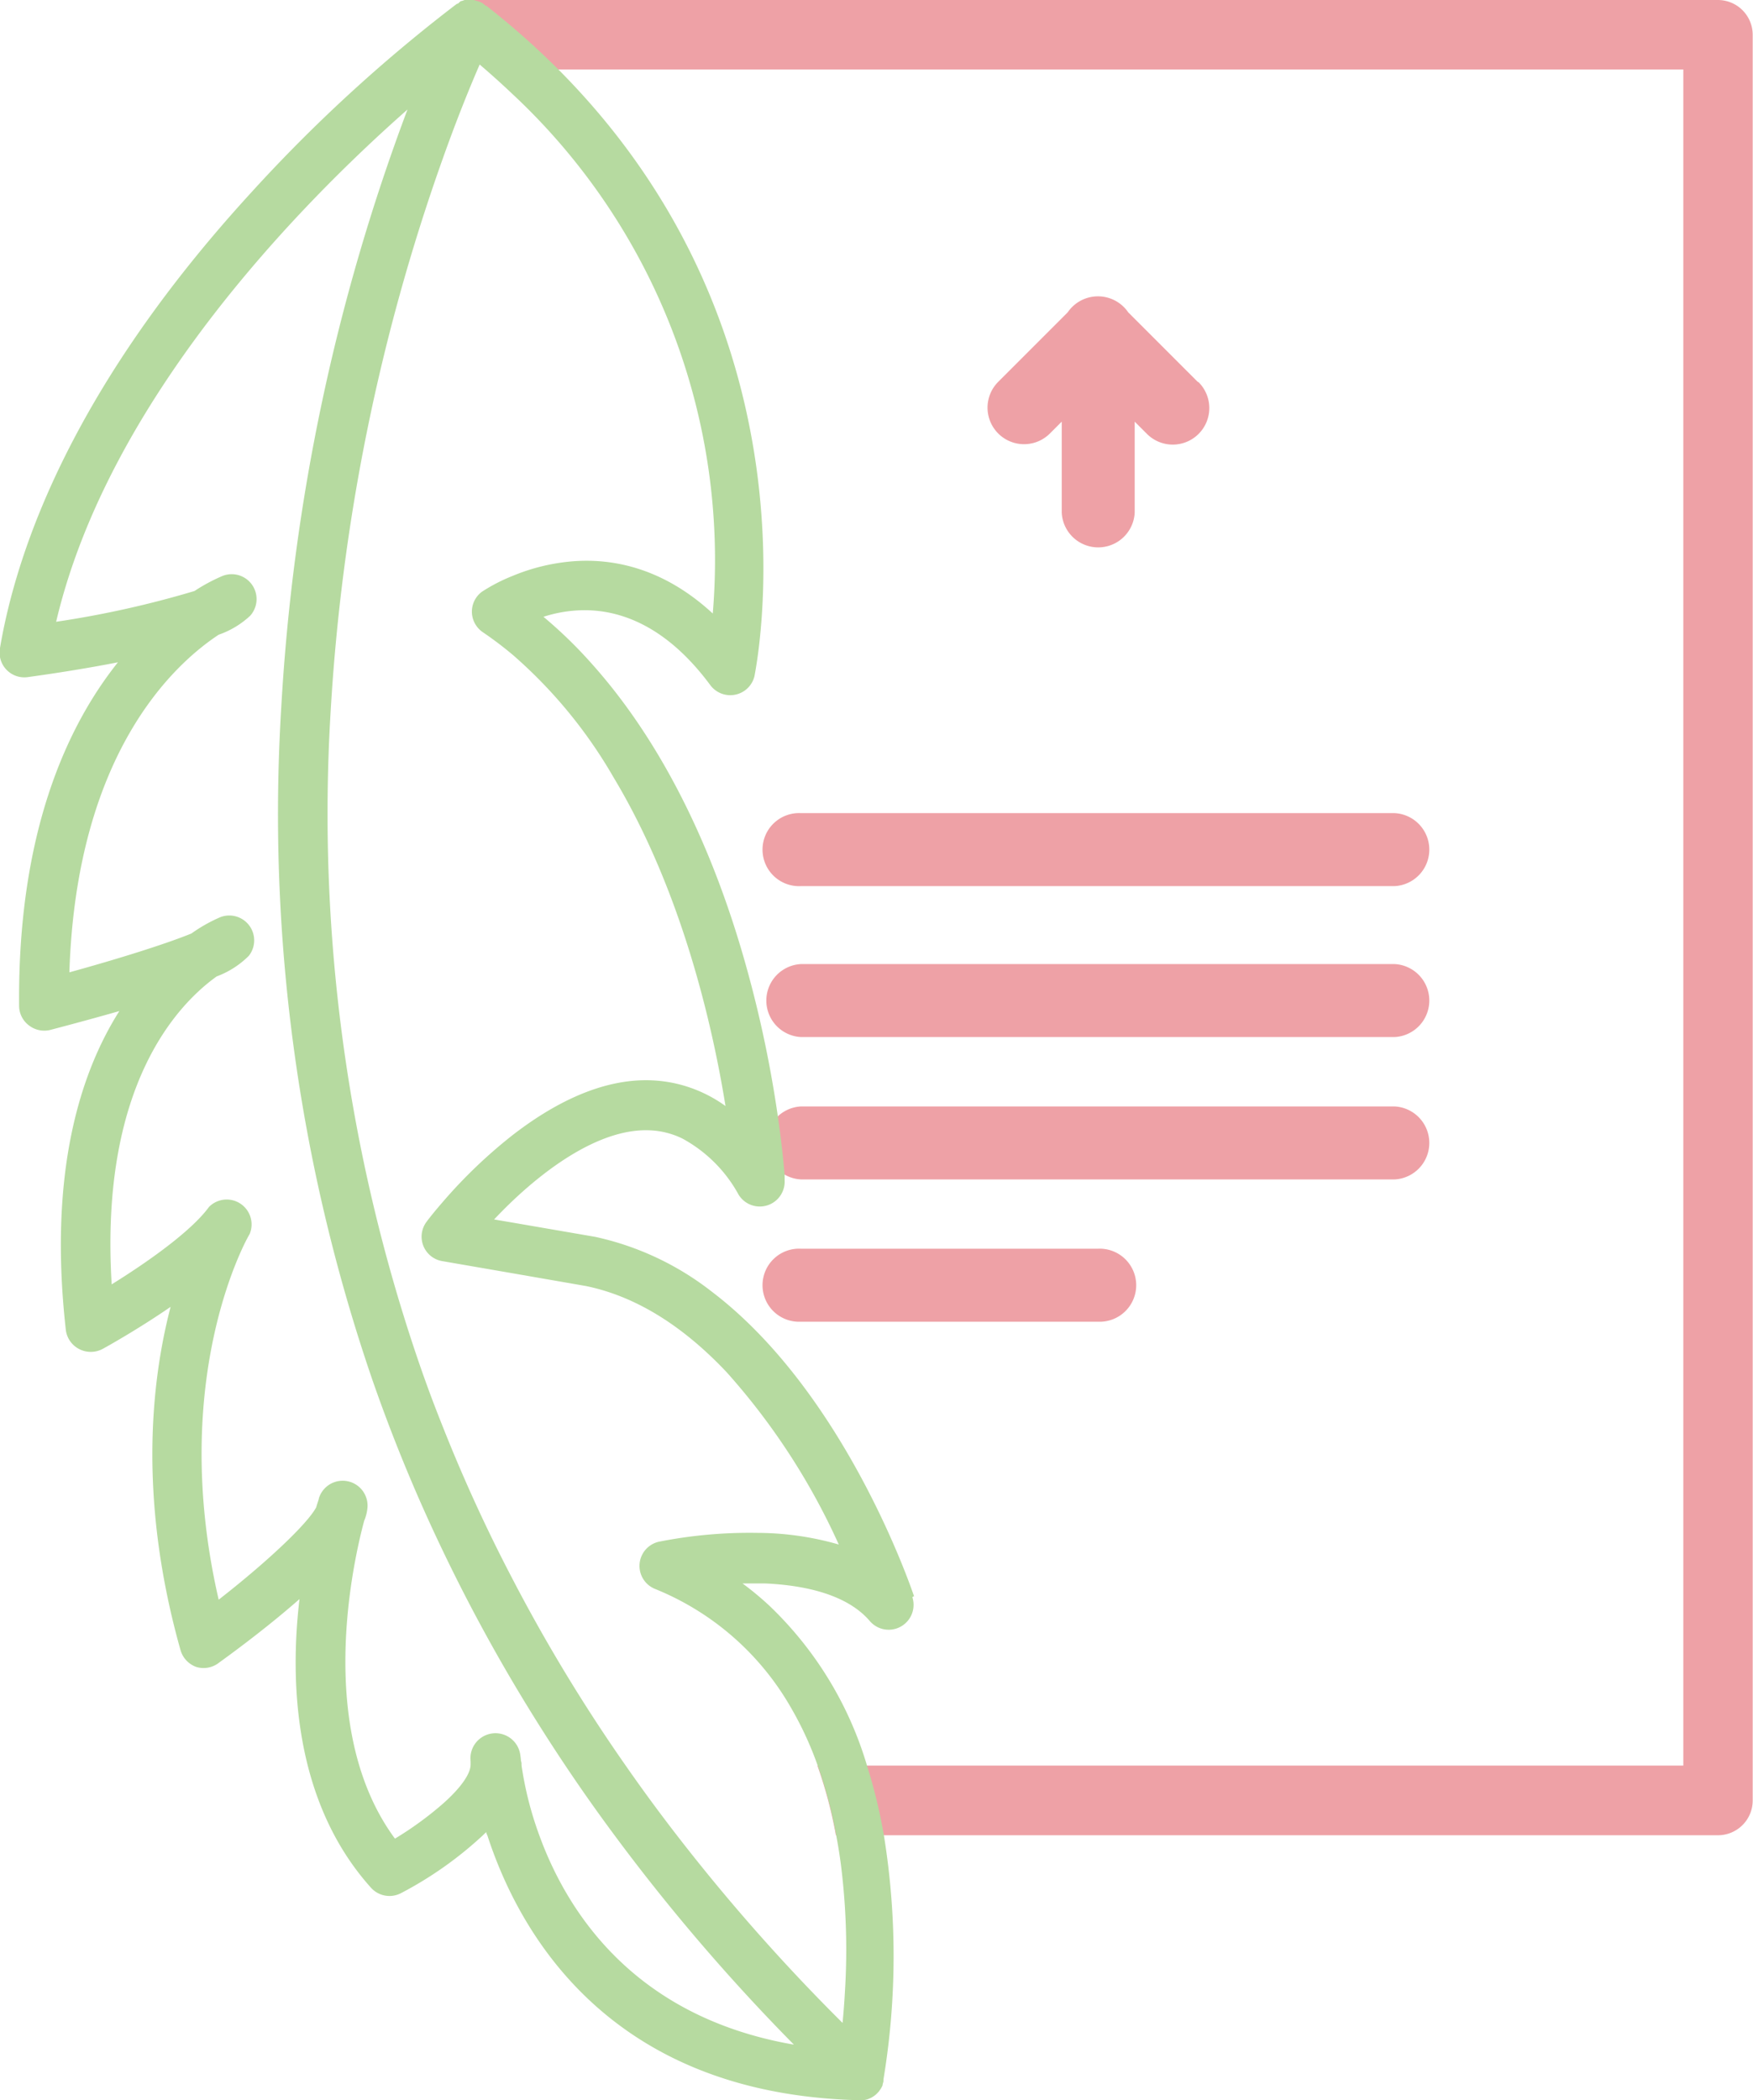 <svg xmlns="http://www.w3.org/2000/svg" viewBox="0 0 176.12 210.92"><defs><style>.cls-1{fill:#eea1a6;}.cls-2{fill:#b6daa0;}</style></defs><title>back to top</title><g id="Layer_2" data-name="Layer 2"><g id="Layer_1-2" data-name="Layer 1"><path class="cls-1" d="M172.62,0H48L47.6,0h0c-1.74.2.6,6.55.64,6.46,1.14,1,3.27.52,3.27.52H169.12V177.33h-87a44.43,44.43,0,0,1,1.86,7h88.61a3.49,3.49,0,0,0,3.5-3.5V3.5A3.5,3.5,0,0,0,172.62,0Z"/><path class="cls-1" d="M120.35,38.37l-7-7a3.68,3.68,0,0,0-6.08,0l-7,7a3.67,3.67,0,0,0,5.19,5.19l1.21-1.21V51.5a3.67,3.67,0,0,0,7.33,0V42.35l1.21,1.21a3.67,3.67,0,1,0,5.19-5.19Z"/><path class="cls-1" d="M140.11,81.67H80.47a3.67,3.67,0,1,0,0,7.33h59.65a3.67,3.67,0,0,0,0-7.33Z"/><path class="cls-1" d="M140.11,96.83H80.47a3.67,3.67,0,0,0,0,7.33h59.65a3.67,3.67,0,0,0,0-7.33Z"/><path class="cls-1" d="M140.11,111.13H80.47a3.67,3.67,0,0,0,0,7.33h59.65a3.67,3.67,0,0,0,0-7.33Z"/><path class="cls-1" d="M110.29,125.42H80.47a3.67,3.67,0,1,0,0,7.33h29.82a3.67,3.67,0,1,0,0-7.33Z"/><path class="cls-2" d="M91.83,160.32c-.34-1-7-20.5-20.36-30.62a29,29,0,0,0-11.66-5.47l-8.35-1.44-1.82-.31c.56-.59,1.17-1.21,1.82-1.83,3.8-3.61,9.06-7.35,13.85-7.12a8.17,8.17,0,0,1,3.24.82A14.08,14.08,0,0,1,74.21,120a2.5,2.5,0,0,0,4.62-1.46c0-.05,0-.2,0-.47-.07-.91-.26-3.06-.7-6.07a118.89,118.89,0,0,0-3.61-16.5c-3.5-11.85-8.61-21.6-15-28.76a45.22,45.22,0,0,0-4.92-4.79,13.65,13.65,0,0,1,3.89-.66c3.71-.07,8.39,1.48,12.87,7.52a2.5,2.5,0,0,0,4.45-.94C75.84,67.5,83,34,56.12,7A79.54,79.54,0,0,0,48.86.58l-.06,0,0,0L48.5.33a2.75,2.75,0,0,0-.39-.18,1.71,1.71,0,0,0-.28-.08L47.6,0h0A2.33,2.33,0,0,0,47,0h0a.2.2,0,0,0-.13,0h-.09l-.11,0h0l-.31.11-.07,0L46,.37l-.07,0-.17.12A155.52,155.52,0,0,0,25.19,19.39C7.47,38.75,1.73,54.92,0,65.08A2.49,2.49,0,0,0,2.85,68c2.55-.35,5.78-.85,9-1.48C6.76,72.89,1.77,83.61,1.92,101a2.47,2.47,0,0,0,1,2,2.51,2.51,0,0,0,2.15.44q3.81-1,6.92-1.89c-3.94,6.22-7.14,16.24-5.38,32a2.5,2.5,0,0,0,1.33,1.94,2.53,2.53,0,0,0,2.36,0c.59-.32,3.59-2,6.84-4.23-2,7.66-3.22,19.52,1,34.49a2.54,2.54,0,0,0,1.59,1.68A2.51,2.51,0,0,0,22,167c2.34-1.69,5.37-4,8.09-6.39-1,8.43-.52,20.42,7.19,29a2.5,2.5,0,0,0,3,.54,37.76,37.76,0,0,0,8.21-5.79l.36-.35c0,.12.07.23.12.35,3.19,9.8,12.23,25.91,37.21,26.58h.24a2.22,2.22,0,0,0,.37,0h0l.34-.08h0l.3-.12a2.7,2.7,0,0,0,.29-.16,2.32,2.32,0,0,0,.5-.43.9.9,0,0,0,.15-.19,2.45,2.45,0,0,0,.24-.38s0,0,0,0a1.33,1.33,0,0,0,.07-.18l0-.07s0,0,0,0a1.67,1.67,0,0,0,.08-.3s0-.07,0-.18a75.86,75.86,0,0,0,.06-24.4,52.67,52.67,0,0,0-1.68-7,36.53,36.53,0,0,0-9.86-16.19,30.67,30.67,0,0,0-2.68-2.22c.74,0,1.5,0,2.26,0,4.1.18,8.29,1.15,10.53,3.78a2.5,2.5,0,0,0,4.27-2.41Zm-25.59-5.48a2.49,2.49,0,0,0-.43,4.75,27.67,27.67,0,0,1,13.6,11.83,34.49,34.49,0,0,1,2.74,5.91,44.43,44.43,0,0,1,1.86,7c.19,1,.35,2,.48,3a68.31,68.31,0,0,1,.39,12.85c-.06,1.09-.14,2.08-.23,3A193.17,193.17,0,0,1,68,184.33q-2.67-3.45-5.14-7a167.86,167.86,0,0,1-11.42-18.84,159.54,159.54,0,0,1-7-15.31q-1.25-3.12-2.34-6.29a170.12,170.12,0,0,1-8.88-65.45A200.09,200.09,0,0,1,44.46,16c1.42-4,2.7-7.13,3.61-9.24l.12-.28q1.71,1.46,3.27,2.94a64,64,0,0,1,20.15,52.2c-4.94-4.56-10-5.57-14.1-5.24a19.87,19.87,0,0,0-6,1.46,17.32,17.32,0,0,0-3.1,1.6,2.49,2.49,0,0,0-1,2.06,2.51,2.51,0,0,0,1.1,2,36.44,36.44,0,0,1,3.05,2.31A48.17,48.17,0,0,1,61.65,78.09c6.82,11.35,9.91,24.77,11.24,33a13.69,13.69,0,0,0-5.41-2.35,13.88,13.88,0,0,0-1.94-.23c-5.13-.24-10.1,2.44-14.08,5.53a50.12,50.12,0,0,0-7,6.71c-.92,1.06-1.48,1.79-1.57,1.92a2.49,2.49,0,0,0,1.57,4l7,1.21,7.42,1.29c5.48,1.13,10.2,4.49,14.13,8.66a67.57,67.57,0,0,1,11.26,17.3,29.8,29.8,0,0,0-8.19-1.17A46.79,46.79,0,0,0,66.24,154.84ZM54.18,184.33a34.79,34.79,0,0,1-1.78-7c0-.18,0-.33-.06-.46a5.61,5.61,0,0,0-.06-.56,2.5,2.5,0,0,0-5,.58s0,.14,0,.34c0,1-1.13,2.49-2.86,4a34.23,34.23,0,0,1-4.74,3.44c-8.12-11-4.11-28.15-3.09-31.93a4.32,4.32,0,0,0,.33-1.33,2.5,2.5,0,0,0-4.88-.93c0,.1-.13.41-.27.91-.91,1.7-5,5.54-9.8,9.28-5.18-22.45,3-36.58,3.11-36.72A2.5,2.5,0,0,0,21,121.22c-1.81,2.49-6.33,5.64-9.78,7.78C10,109.08,17.82,100.9,21.77,98.07A9,9,0,0,0,25,96a2.5,2.5,0,0,0-2.89-3.87,15.65,15.65,0,0,0-2.88,1.63c-2.68,1.09-7.5,2.59-12.26,3.9.71-22,10.5-30.94,15-33.91a8.91,8.91,0,0,0,3.16-1.9,2.5,2.5,0,0,0-2.78-4,17.87,17.87,0,0,0-2.81,1.51,99.22,99.22,0,0,1-13.9,3.09C10.87,40.22,30,20.64,40.94,11A203,203,0,0,0,28.26,71a175.07,175.07,0,0,0,9.1,67.44,164.32,164.32,0,0,0,7.1,17.26q3.2,6.69,7,13.14,2.55,4.32,5.36,8.52,2.37,3.54,4.94,7a196.43,196.43,0,0,0,18,21C63.61,202.57,56.93,191.9,54.18,184.33Z"/></g></g></svg>